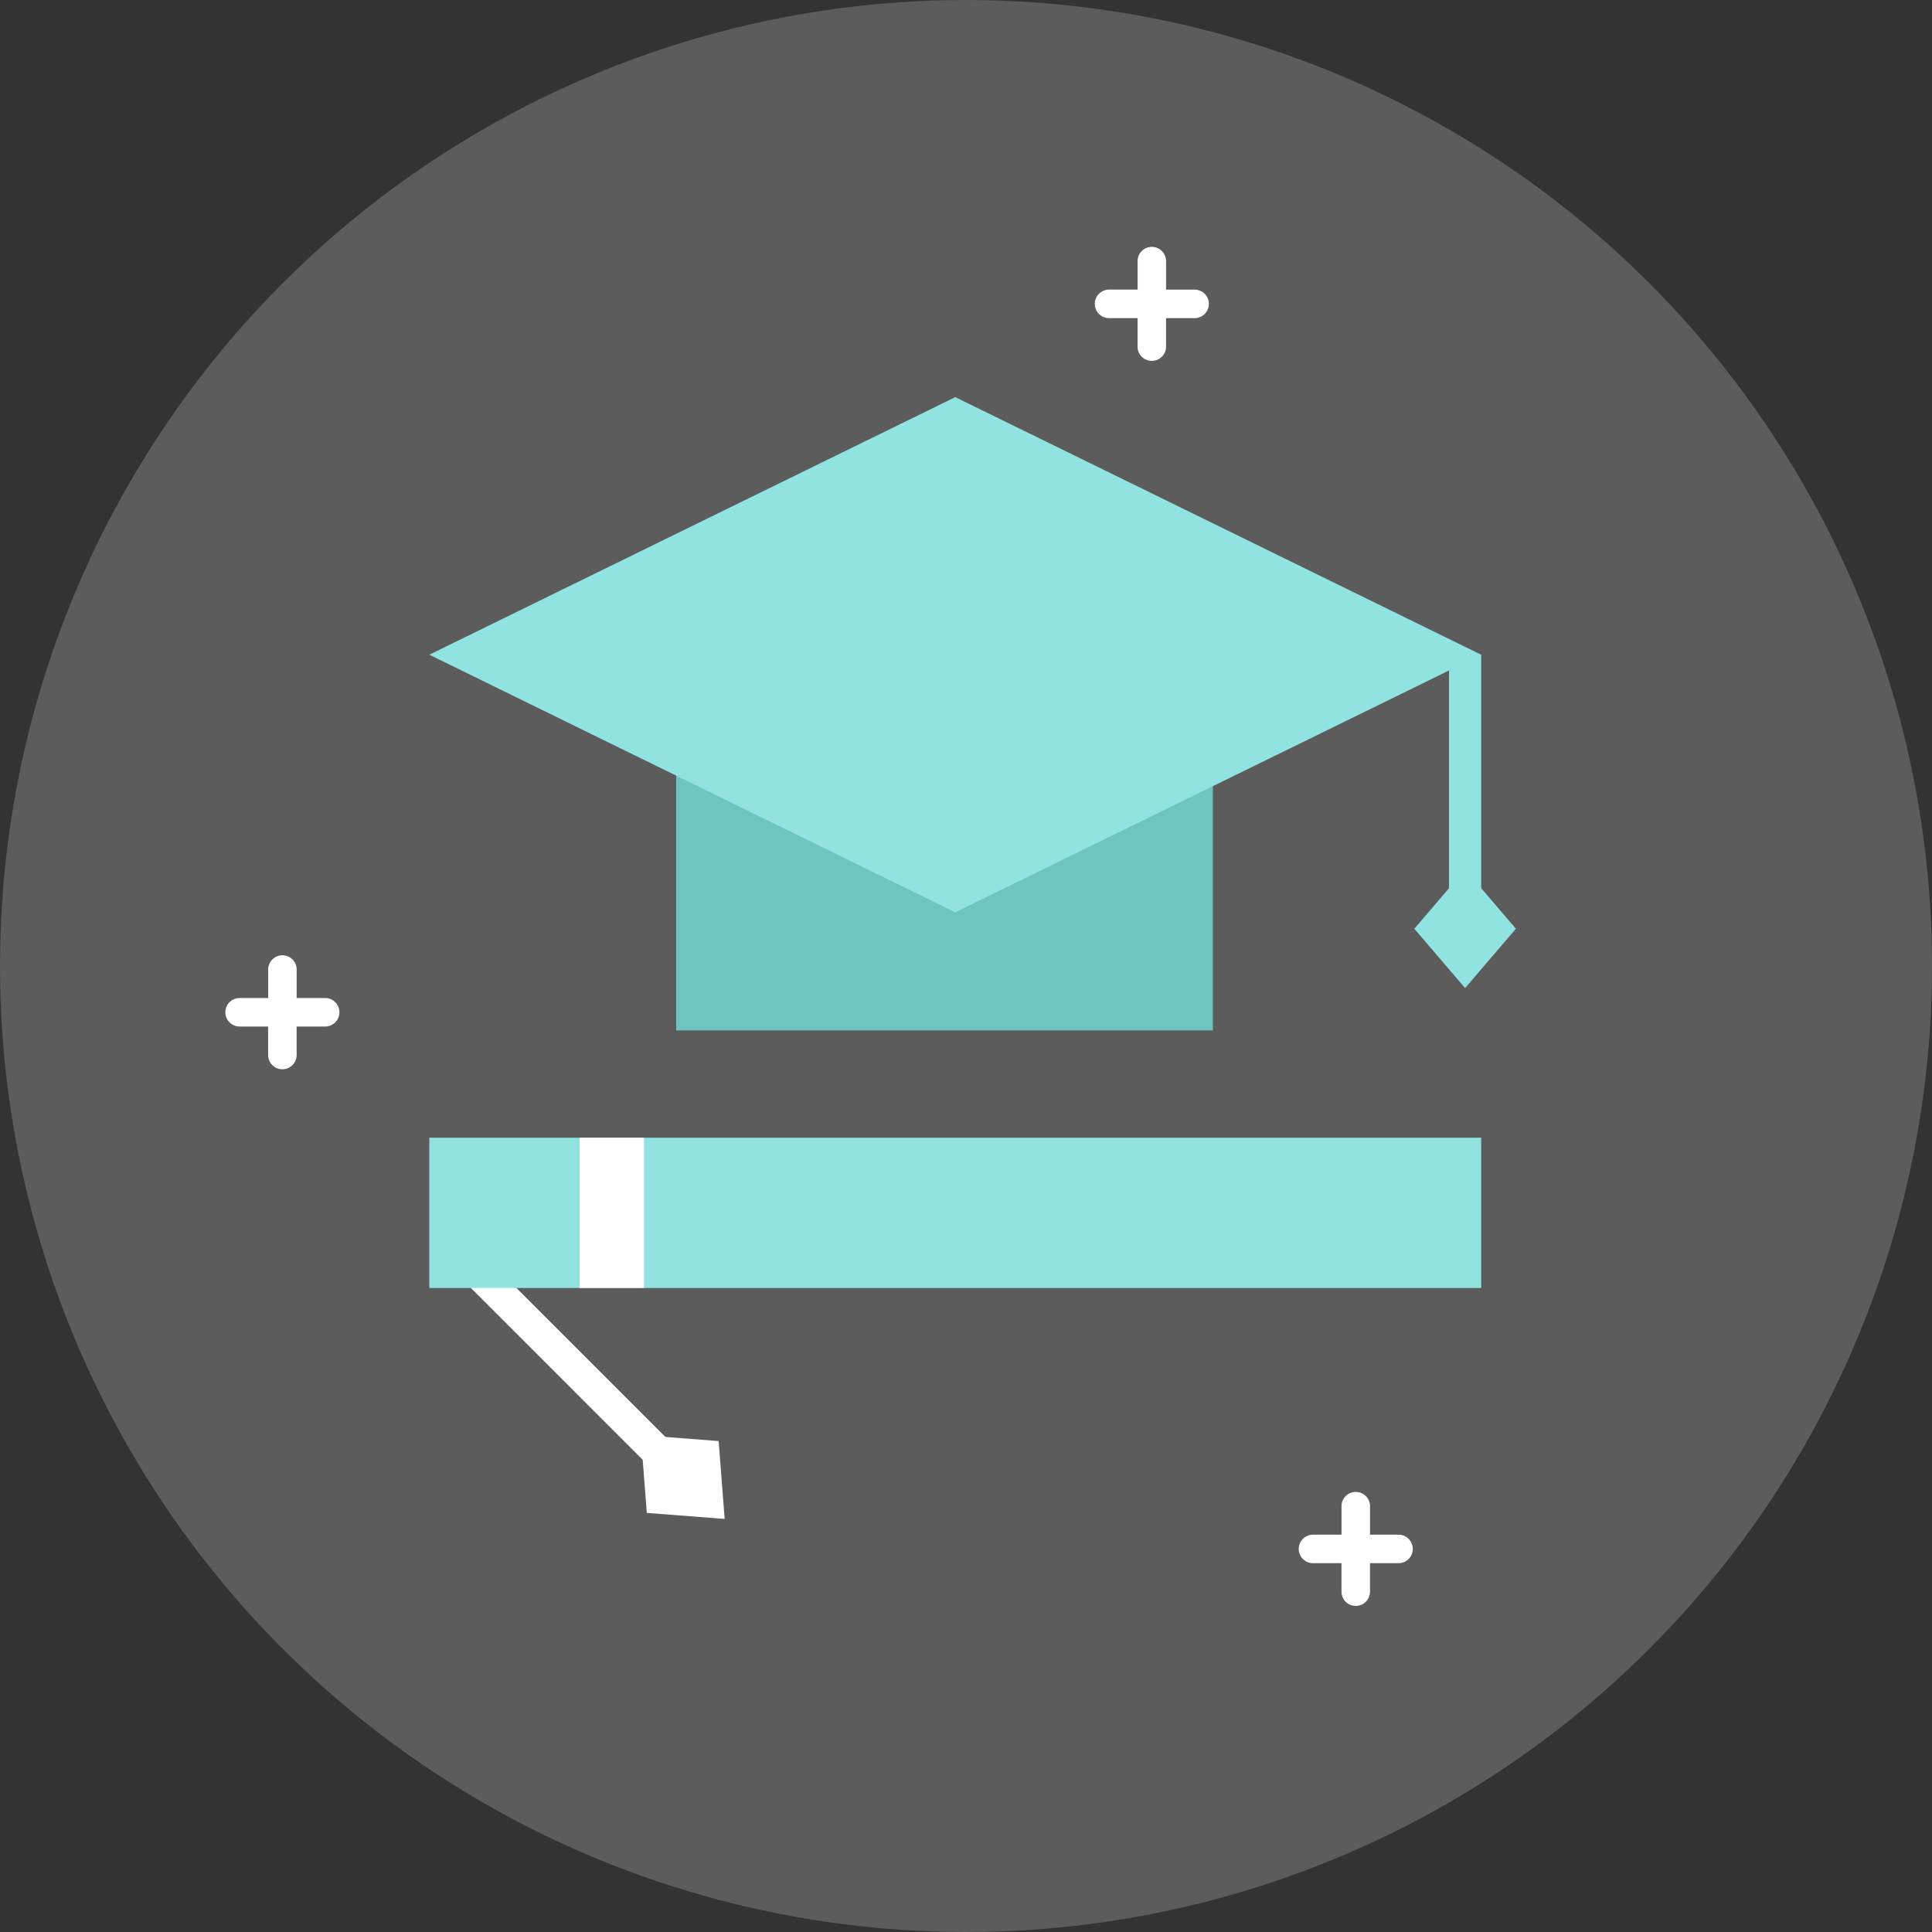 <svg xmlns="http://www.w3.org/2000/svg" width="80" height="80" viewBox="0 0 80 80">
    <rect x="0" y="0" width="80" height="80" fill="#333333" stroke="none"/>
    <g fill="none" fill-rule="evenodd">
        <circle cx="40" cy="40" r="40" fill="#FFF" opacity=".2"/>
        <path fill="#6EC4C2" d="M28 28.89h22.222v13.777H28z"/>
        <path fill="#91E3E1" d="M39.556 16.444l21.777 10.667-21.777 10.667L17.778 27.11z"/>
        <path fill="#FFF" fill-rule="nonzero" d="M47.695 10.222a.59.59 0 0 0-.59.59v1.18h-1.182a.59.59 0 1 0 0 1.181h1.181v1.18a.59.59 0 1 0 1.18 0v-1.18h1.182a.59.59 0 1 0 0-1.18h-1.181v-1.18a.59.59 0 0 0-.59-.59zM11.695 39.556a.59.59 0 0 0-.59.59v1.18H9.922a.59.59 0 1 0 0 1.18h1.181v1.18a.59.59 0 1 0 1.18 0v-1.18h1.182a.59.59 0 1 0 0-1.18h-1.181v-1.18a.59.59 0 0 0-.59-.59zM56.139 61.778a.59.59 0 0 0-.59.59v1.18h-1.181a.59.59 0 1 0 0 1.18h1.18v1.18a.59.59 0 1 0 1.181 0v-1.18h1.181a.59.59 0 1 0 0-1.18h-1.18v-1.18a.59.59 0 0 0-.591-.59z"/>
        <path fill="#91E3E1" d="M60.667 36l2.103 2.457-2.103 2.457-2.103-2.457z"/>
        <path fill="#91E3E1" d="M60 27.111h1.333v10.667H60z"/>
        <g fill="#FFF">
            <path d="M30.007 62.896l-.25-3.224-3.224-.25.25 3.224z"/>
            <path d="M26.707 60.54l.943-.943-7.543-7.543-.942.943z"/>
        </g>
        <path fill="#91E3E1" d="M17.777 47.111h43.556v6.222H17.777z"/>
        <path fill="#FFF" d="M24 47.111h2.667v6.222H24z"/>
    </g>
</svg>
